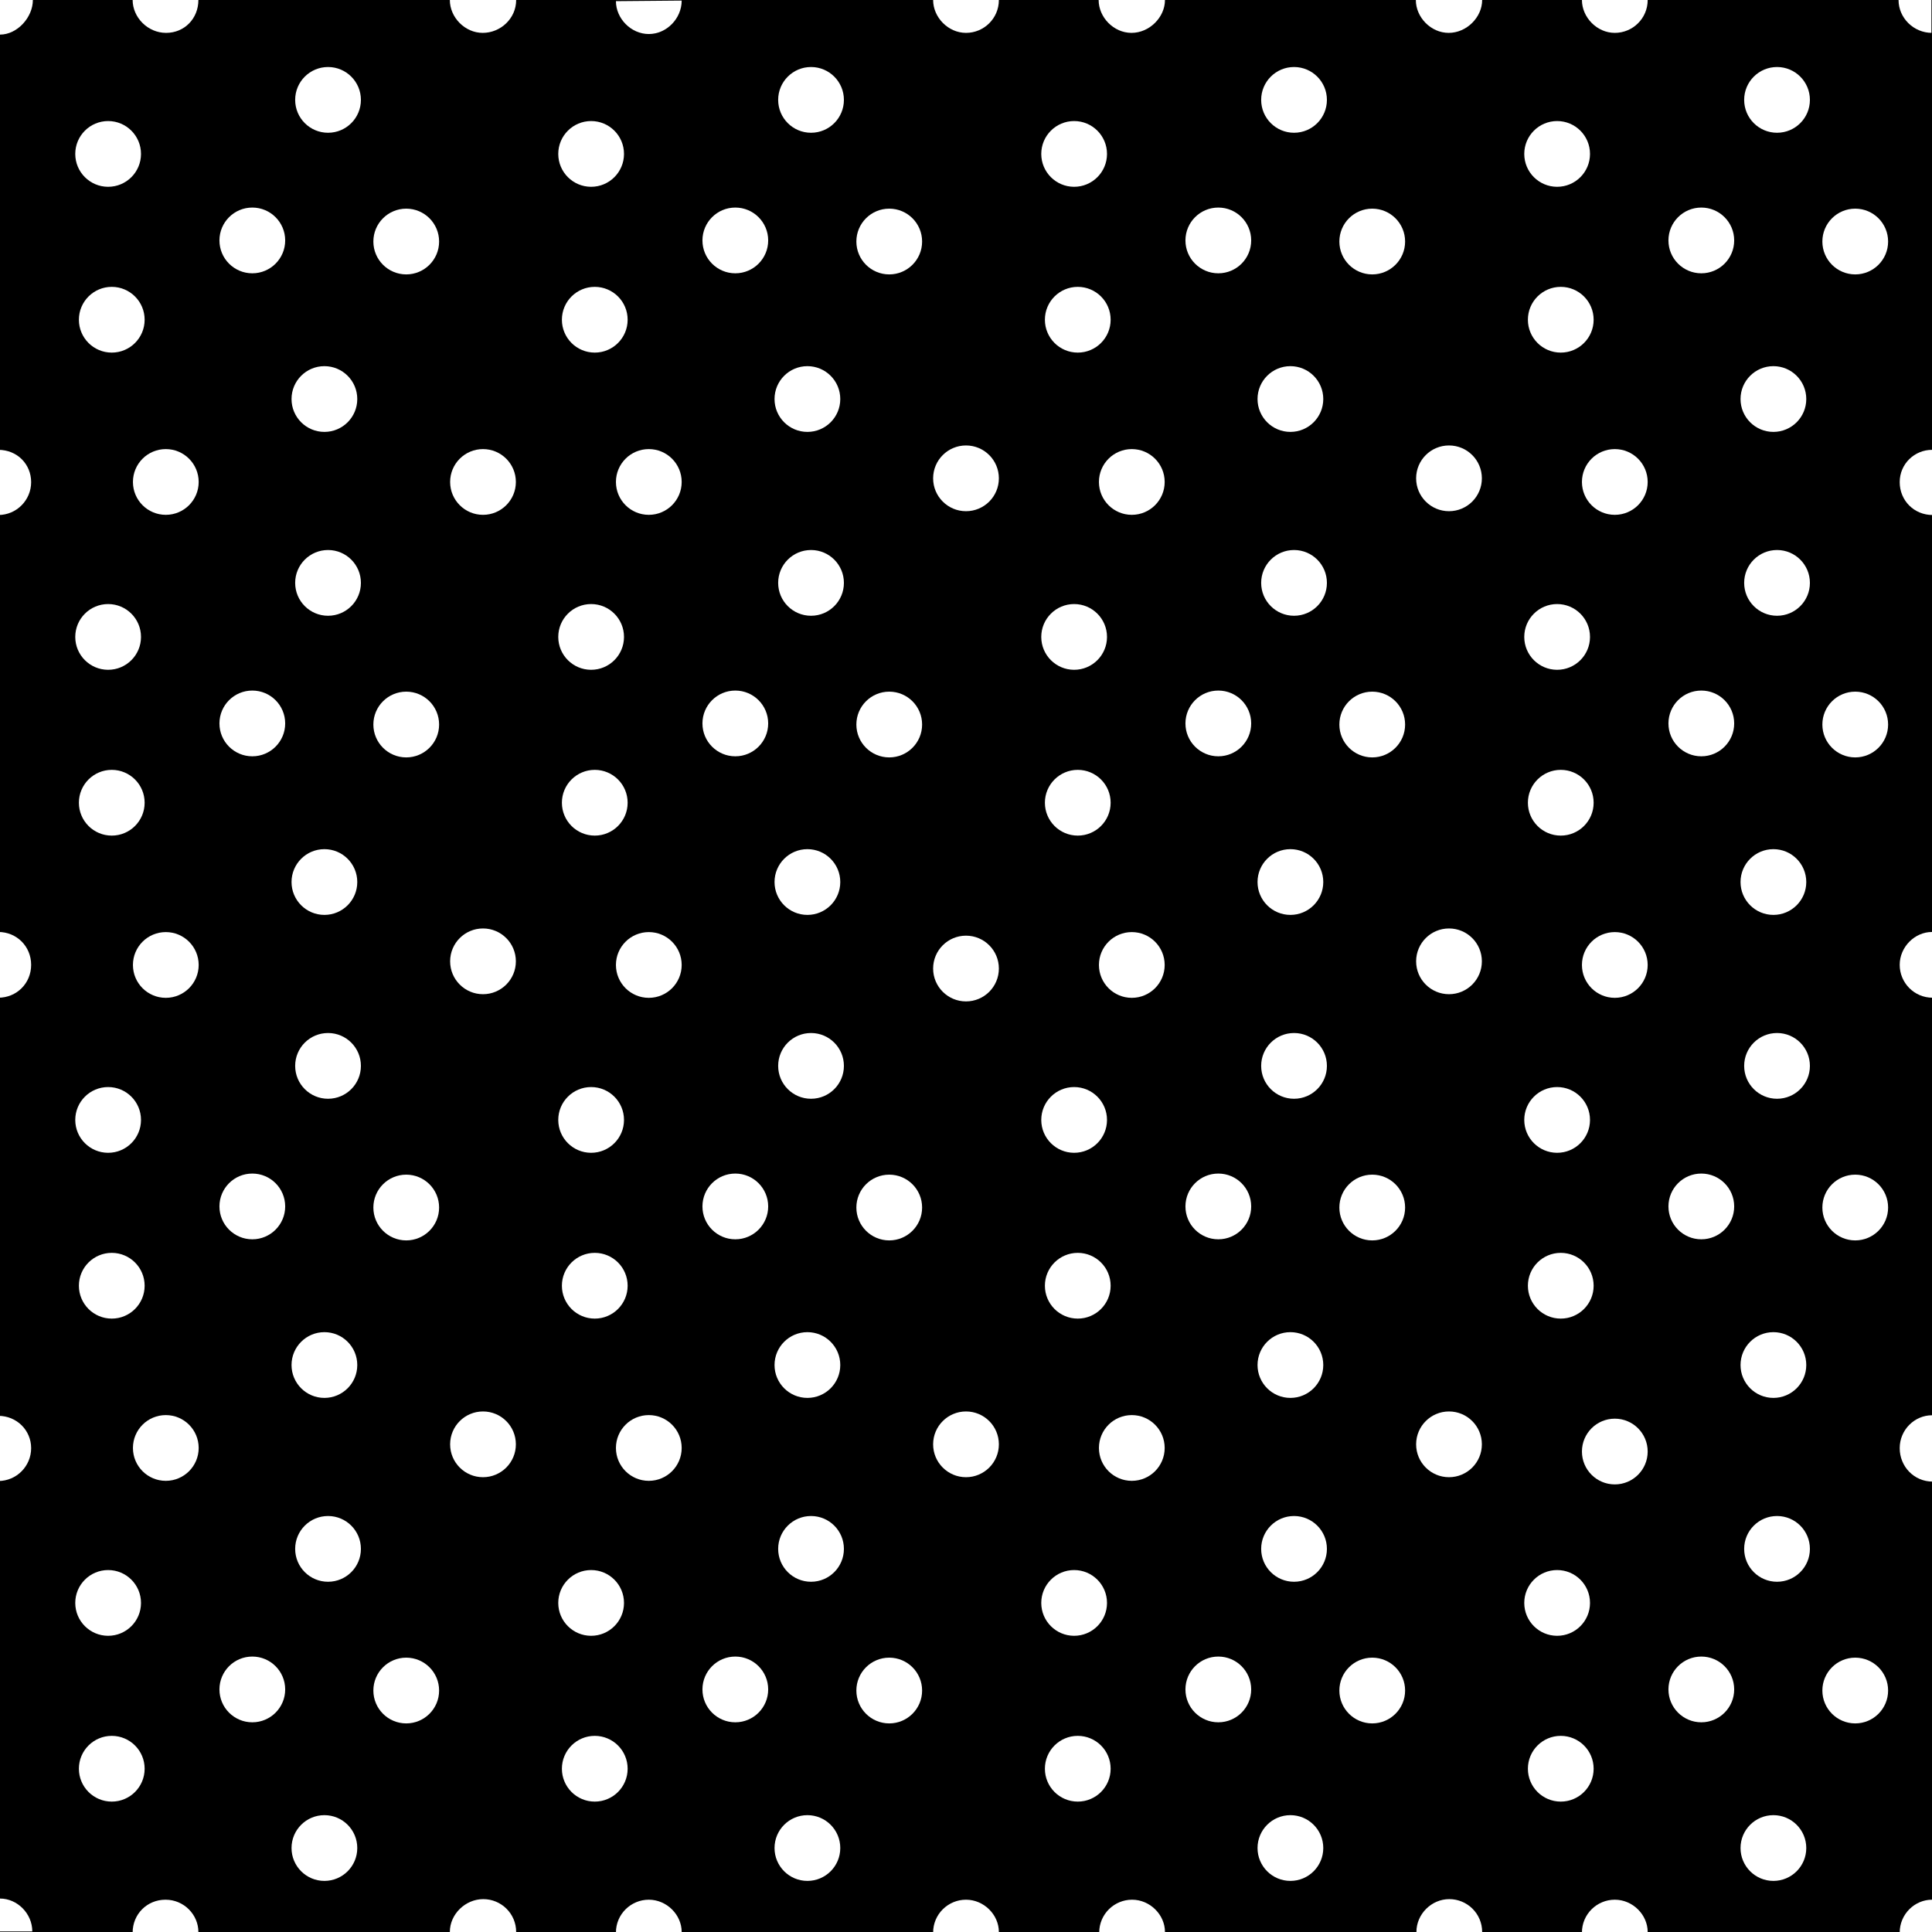 <?xml version="1.0"?>
<!-- Converted with SVG Converter - Version 0.9.5 (Compiled Fri Feb 21 09:53:38 2020) - Copyright (C) 2011 Nokia -->
<svg xmlns="http://www.w3.org/2000/svg" baseProfile="tiny" xmlns:xlink="http://www.w3.org/1999/xlink" height="33.5" width="33.5">
 <defs>
  <path d="M0 0h33.5v33.5H0z" id="a"/>
 </defs>
 <path d="M0 0h33.5v33.5H0z"/>
 <path d="M-.03 8.93c.32 0 .57-.26.57-.57S.3 7.8-.03 7.8M33.5 7.8c-.3 0-.56.24-.56.56s.25.57.57.57" fill="#fff"/>
 <circle cy="5.544" fill="#fff" r=".57" cx="1.938"/>
 <circle cy="2.669" fill="#fff" r=".57" cx="1.875"/>
 <circle cy="4.188" fill="#fff" r=".57" cx="7.044"/>
 <circle cy="1.732" fill="#fff" r=".57" cx="5.688"/>
 <circle cy="4.169" fill="#fff" r=".57" cx="4.375"/>
 <circle cy="6.919" fill="#fff" r=".57" cx="5.625"/>
 <circle cy="8.357" fill="#fff" r=".57" cx="2.875"/>
 <path d="M2.3 0c0 .3.26.57.58.57s.56-.25.56-.57M7.8 0c0 .3.26.57.57.57s.58-.25.58-.57" fill="#fff"/>
 <path d="M.57 0C.57.3.3.6 0 .6V0h.57z" fill="#fff"/>
 <circle cy="8.357" fill="#fff" r=".57" cx="8.375"/>
 <circle cy="5.544" fill="#fff" r=".57" cx="10.313"/>
 <circle cy="2.669" fill="#fff" r=".57" cx="10.25"/>
 <circle cy="4.188" fill="#fff" r=".57" cx="15.419"/>
 <circle cy="1.732" fill="#fff" r=".57" cx="14.063"/>
 <circle cy="4.169" fill="#fff" r=".57" cx="12.75"/>
 <circle cy="6.919" fill="#fff" r=".57" cx="14"/>
 <circle cy="8.357" fill="#fff" r=".57" cx="11.25"/>
 <path d="M10.68.02c0 .3.26.57.57.57s.57-.27.57-.58" fill="#fff"/>
 <circle cy="8.294" fill="#fff" r=".57" cx="16.75"/>
 <path d="M16.18 0c0 .3.26.57.57.57s.57-.25.57-.57" fill="#fff"/>
 <circle cy="5.544" fill="#fff" r=".57" cx="18.688"/>
 <circle cy="2.669" fill="#fff" r=".57" cx="18.625"/>
 <circle cy="4.188" fill="#fff" r=".57" cx="23.794"/>
 <circle cy="1.732" fill="#fff" r=".57" cx="22.438"/>
 <circle cy="4.169" fill="#fff" r=".57" cx="21.125"/>
 <circle cy="6.919" fill="#fff" r=".57" cx="22.375"/>
 <circle cy="8.357" fill="#fff" r=".57" cx="19.625"/>
 <path d="M19.05 0c0 .3.26.57.57.57S20.2.3 20.2 0" fill="#fff"/>
 <circle cy="8.294" fill="#fff" r=".57" cx="25.125"/>
 <path d="M24.55 0c0 .3.26.57.57.57S25.7.3 25.7 0M17.32 33.5c0-.3-.26-.56-.57-.56s-.57.25-.57.57" fill="#fff"/>
 <circle cy="5.544" fill="#fff" r=".57" cx="27.063"/>
 <circle cy="2.669" fill="#fff" r=".57" cx="27"/>
 <circle cy="4.188" fill="#fff" r=".57" cx="32.169"/>
 <circle cy="1.732" fill="#fff" r=".57" cx="30.813"/>
 <circle cy="4.169" fill="#fff" r=".57" cx="29.5"/>
 <circle cy="6.919" fill="#fff" r=".57" cx="30.75"/>
 <circle cy="8.357" fill="#fff" r=".57" cx="28"/>
 <path d="M27.43 0c0 .3.26.57.57.57s.57-.25.57-.57" fill="#fff"/>
 <path d="M33.5.57c-.32 0-.58-.26-.58-.57h.57v.57zM-.03 17.3c.32 0 .57-.25.57-.57s-.25-.57-.57-.57M33.5 16.16c-.3 0-.56.26-.56.57s.25.57.57.57" fill="#fff"/>
 <circle cy="13.919" fill="#fff" r=".57" cx="1.938"/>
 <circle cy="11.044" fill="#fff" r=".57" cx="1.875"/>
 <circle cy="12.563" fill="#fff" r=".57" cx="7.044"/>
 <circle cy="10.107" fill="#fff" r=".57" cx="5.688"/>
 <circle cy="12.544" fill="#fff" r=".57" cx="4.375"/>
 <circle cy="15.294" fill="#fff" r=".57" cx="5.625"/>
 <circle cy="16.732" fill="#fff" r=".57" cx="2.875"/>
 <circle cy="16.669" fill="#fff" r=".57" cx="8.375"/>
 <circle cy="13.919" fill="#fff" r=".57" cx="10.313"/>
 <circle cy="11.044" fill="#fff" r=".57" cx="10.25"/>
 <circle cy="12.563" fill="#fff" r=".57" cx="15.419"/>
 <circle cy="10.107" fill="#fff" r=".57" cx="14.063"/>
 <circle cy="12.544" fill="#fff" r=".57" cx="12.75"/>
 <circle cy="15.294" fill="#fff" r=".57" cx="14"/>
 <circle cy="16.732" fill="#fff" r=".57" cx="11.25"/>
 <circle cy="13.919" fill="#fff" r=".57" cx="18.688"/>
 <circle cy="11.044" fill="#fff" r=".57" cx="18.625"/>
 <circle cy="12.563" fill="#fff" r=".57" cx="23.794"/>
 <circle cy="10.107" fill="#fff" r=".57" cx="22.438"/>
 <circle cy="12.544" fill="#fff" r=".57" cx="21.125"/>
 <circle cy="15.294" fill="#fff" r=".57" cx="22.375"/>
 <circle cy="16.732" fill="#fff" r=".57" cx="19.625"/>
 <circle cy="16.669" fill="#fff" r=".57" cx="25.125"/>
 <circle cy="13.919" fill="#fff" r=".57" cx="27.063"/>
 <circle cy="11.044" fill="#fff" r=".57" cx="27"/>
 <circle cy="12.563" fill="#fff" r=".57" cx="32.169"/>
 <circle cy="10.107" fill="#fff" r=".57" cx="30.813"/>
 <circle cy="12.544" fill="#fff" r=".57" cx="29.5"/>
 <circle cy="15.294" fill="#fff" r=".57" cx="30.75"/>
 <circle cy="16.732" fill="#fff" r=".57" cx="28"/>
 <path d="M-.03 25.68c.32 0 .57-.26.57-.57s-.25-.56-.57-.56M33.5 24.54c-.3 0-.56.25-.56.57s.25.58.57.58" fill="#fff"/>
 <circle cy="22.294" fill="#fff" r=".57" cx="1.938"/>
 <circle cy="19.419" fill="#fff" r=".57" cx="1.875"/>
 <circle cy="20.938" fill="#fff" r=".57" cx="7.044"/>
 <circle cy="18.482" fill="#fff" r=".57" cx="5.688"/>
 <circle cy="20.919" fill="#fff" r=".57" cx="4.375"/>
 <circle cy="23.669" fill="#fff" r=".57" cx="5.625"/>
 <circle cy="25.107" fill="#fff" r=".57" cx="2.875"/>
 <circle cy="25.044" fill="#fff" r=".57" cx="8.375"/>
 <circle cy="22.294" fill="#fff" r=".57" cx="10.313"/>
 <circle cy="19.419" fill="#fff" r=".57" cx="10.25"/>
 <circle cy="20.938" fill="#fff" r=".57" cx="15.419"/>
 <circle cy="18.482" fill="#fff" r=".57" cx="14.063"/>
 <circle cy="20.919" fill="#fff" r=".57" cx="12.75"/>
 <circle cy="23.669" fill="#fff" r=".57" cx="14"/>
 <circle cy="25.107" fill="#fff" r=".57" cx="11.25"/>
 <circle cy="25.044" fill="#fff" r=".57" cx="16.75"/>
 <circle cy="16.794" fill="#fff" r=".57" cx="16.75"/>
 <circle cy="22.294" fill="#fff" r=".57" cx="18.688"/>
 <circle cy="19.419" fill="#fff" r=".57" cx="18.625"/>
 <circle cy="20.938" fill="#fff" r=".57" cx="23.794"/>
 <circle cy="18.482" fill="#fff" r=".57" cx="22.438"/>
 <circle cy="20.919" fill="#fff" r=".57" cx="21.125"/>
 <circle cy="23.669" fill="#fff" r=".57" cx="22.375"/>
 <circle cy="25.107" fill="#fff" r=".57" cx="19.625"/>
 <circle cy="25.044" fill="#fff" r=".57" cx="25.125"/>
 <circle cy="22.294" fill="#fff" r=".57" cx="27.063"/>
 <circle cy="19.419" fill="#fff" r=".57" cx="27"/>
 <circle cy="20.938" fill="#fff" r=".57" cx="32.169"/>
 <circle cy="18.482" fill="#fff" r=".57" cx="30.813"/>
 <circle cy="20.919" fill="#fff" r=".57" cx="29.5"/>
 <circle cy="23.669" fill="#fff" r=".57" cx="30.75"/>
 <path d="M0 32.92c.3 0 .56.26.56.57H0v-.58zM33.5 32.94c-.3 0-.56.25-.56.57h.57v-.56z" fill="#fff"/>
 <circle cy="30.669" fill="#fff" r=".57" cx="1.938"/>
 <circle cy="27.794" fill="#fff" r=".57" cx="1.875"/>
 <circle cy="29.313" fill="#fff" r=".57" cx="7.044"/>
 <circle cy="26.857" fill="#fff" r=".57" cx="5.688"/>
 <circle cy="29.294" fill="#fff" r=".57" cx="4.375"/>
 <circle cy="32.044" fill="#fff" r=".57" cx="5.625"/>
 <path d="M3.44 33.5c0-.3-.25-.56-.57-.56s-.57.25-.57.57M8.95 33.5c0-.32-.26-.57-.57-.57s-.58.26-.58.57" fill="#fff"/>
 <circle cy="30.669" fill="#fff" r=".57" cx="10.313"/>
 <circle cy="27.794" fill="#fff" r=".57" cx="10.25"/>
 <circle cy="29.313" fill="#fff" r=".57" cx="15.419"/>
 <circle cy="26.857" fill="#fff" r=".57" cx="14.063"/>
 <circle cy="29.294" fill="#fff" r=".57" cx="12.75"/>
 <circle cy="32.044" fill="#fff" r=".57" cx="14"/>
 <path d="M11.82 33.5c0-.3-.26-.56-.57-.56s-.57.25-.57.57" fill="#fff"/>
 <circle cy="30.669" fill="#fff" r=".57" cx="18.688"/>
 <circle cy="27.794" fill="#fff" r=".57" cx="18.625"/>
 <circle cy="29.313" fill="#fff" r=".57" cx="23.794"/>
 <circle cy="26.857" fill="#fff" r=".57" cx="22.438"/>
 <circle cy="29.294" fill="#fff" r=".57" cx="21.125"/>
 <circle cy="32.044" fill="#fff" r=".57" cx="22.375"/>
 <path d="M20.2 33.5c0-.3-.26-.56-.57-.56s-.57.25-.57.57M25.7 33.5c0-.32-.26-.57-.57-.57s-.57.26-.57.57" fill="#fff"/>
 <circle cy="30.669" fill="#fff" r=".57" cx="27.063"/>
 <circle cy="27.794" fill="#fff" r=".57" cx="27"/>
 <circle cy="29.313" fill="#fff" r=".57" cx="32.169"/>
 <circle cy="26.857" fill="#fff" r=".57" cx="30.813"/>
 <circle cy="29.294" fill="#fff" r=".57" cx="29.5"/>
 <circle cy="32.044" fill="#fff" r=".57" cx="30.75"/>
 <path d="M28.57 33.5c0-.3-.26-.56-.57-.56s-.57.25-.57.57" fill="#fff"/>
 <circle cy="25.169" fill="#fff" r=".57" cx="28"/>
</svg>
